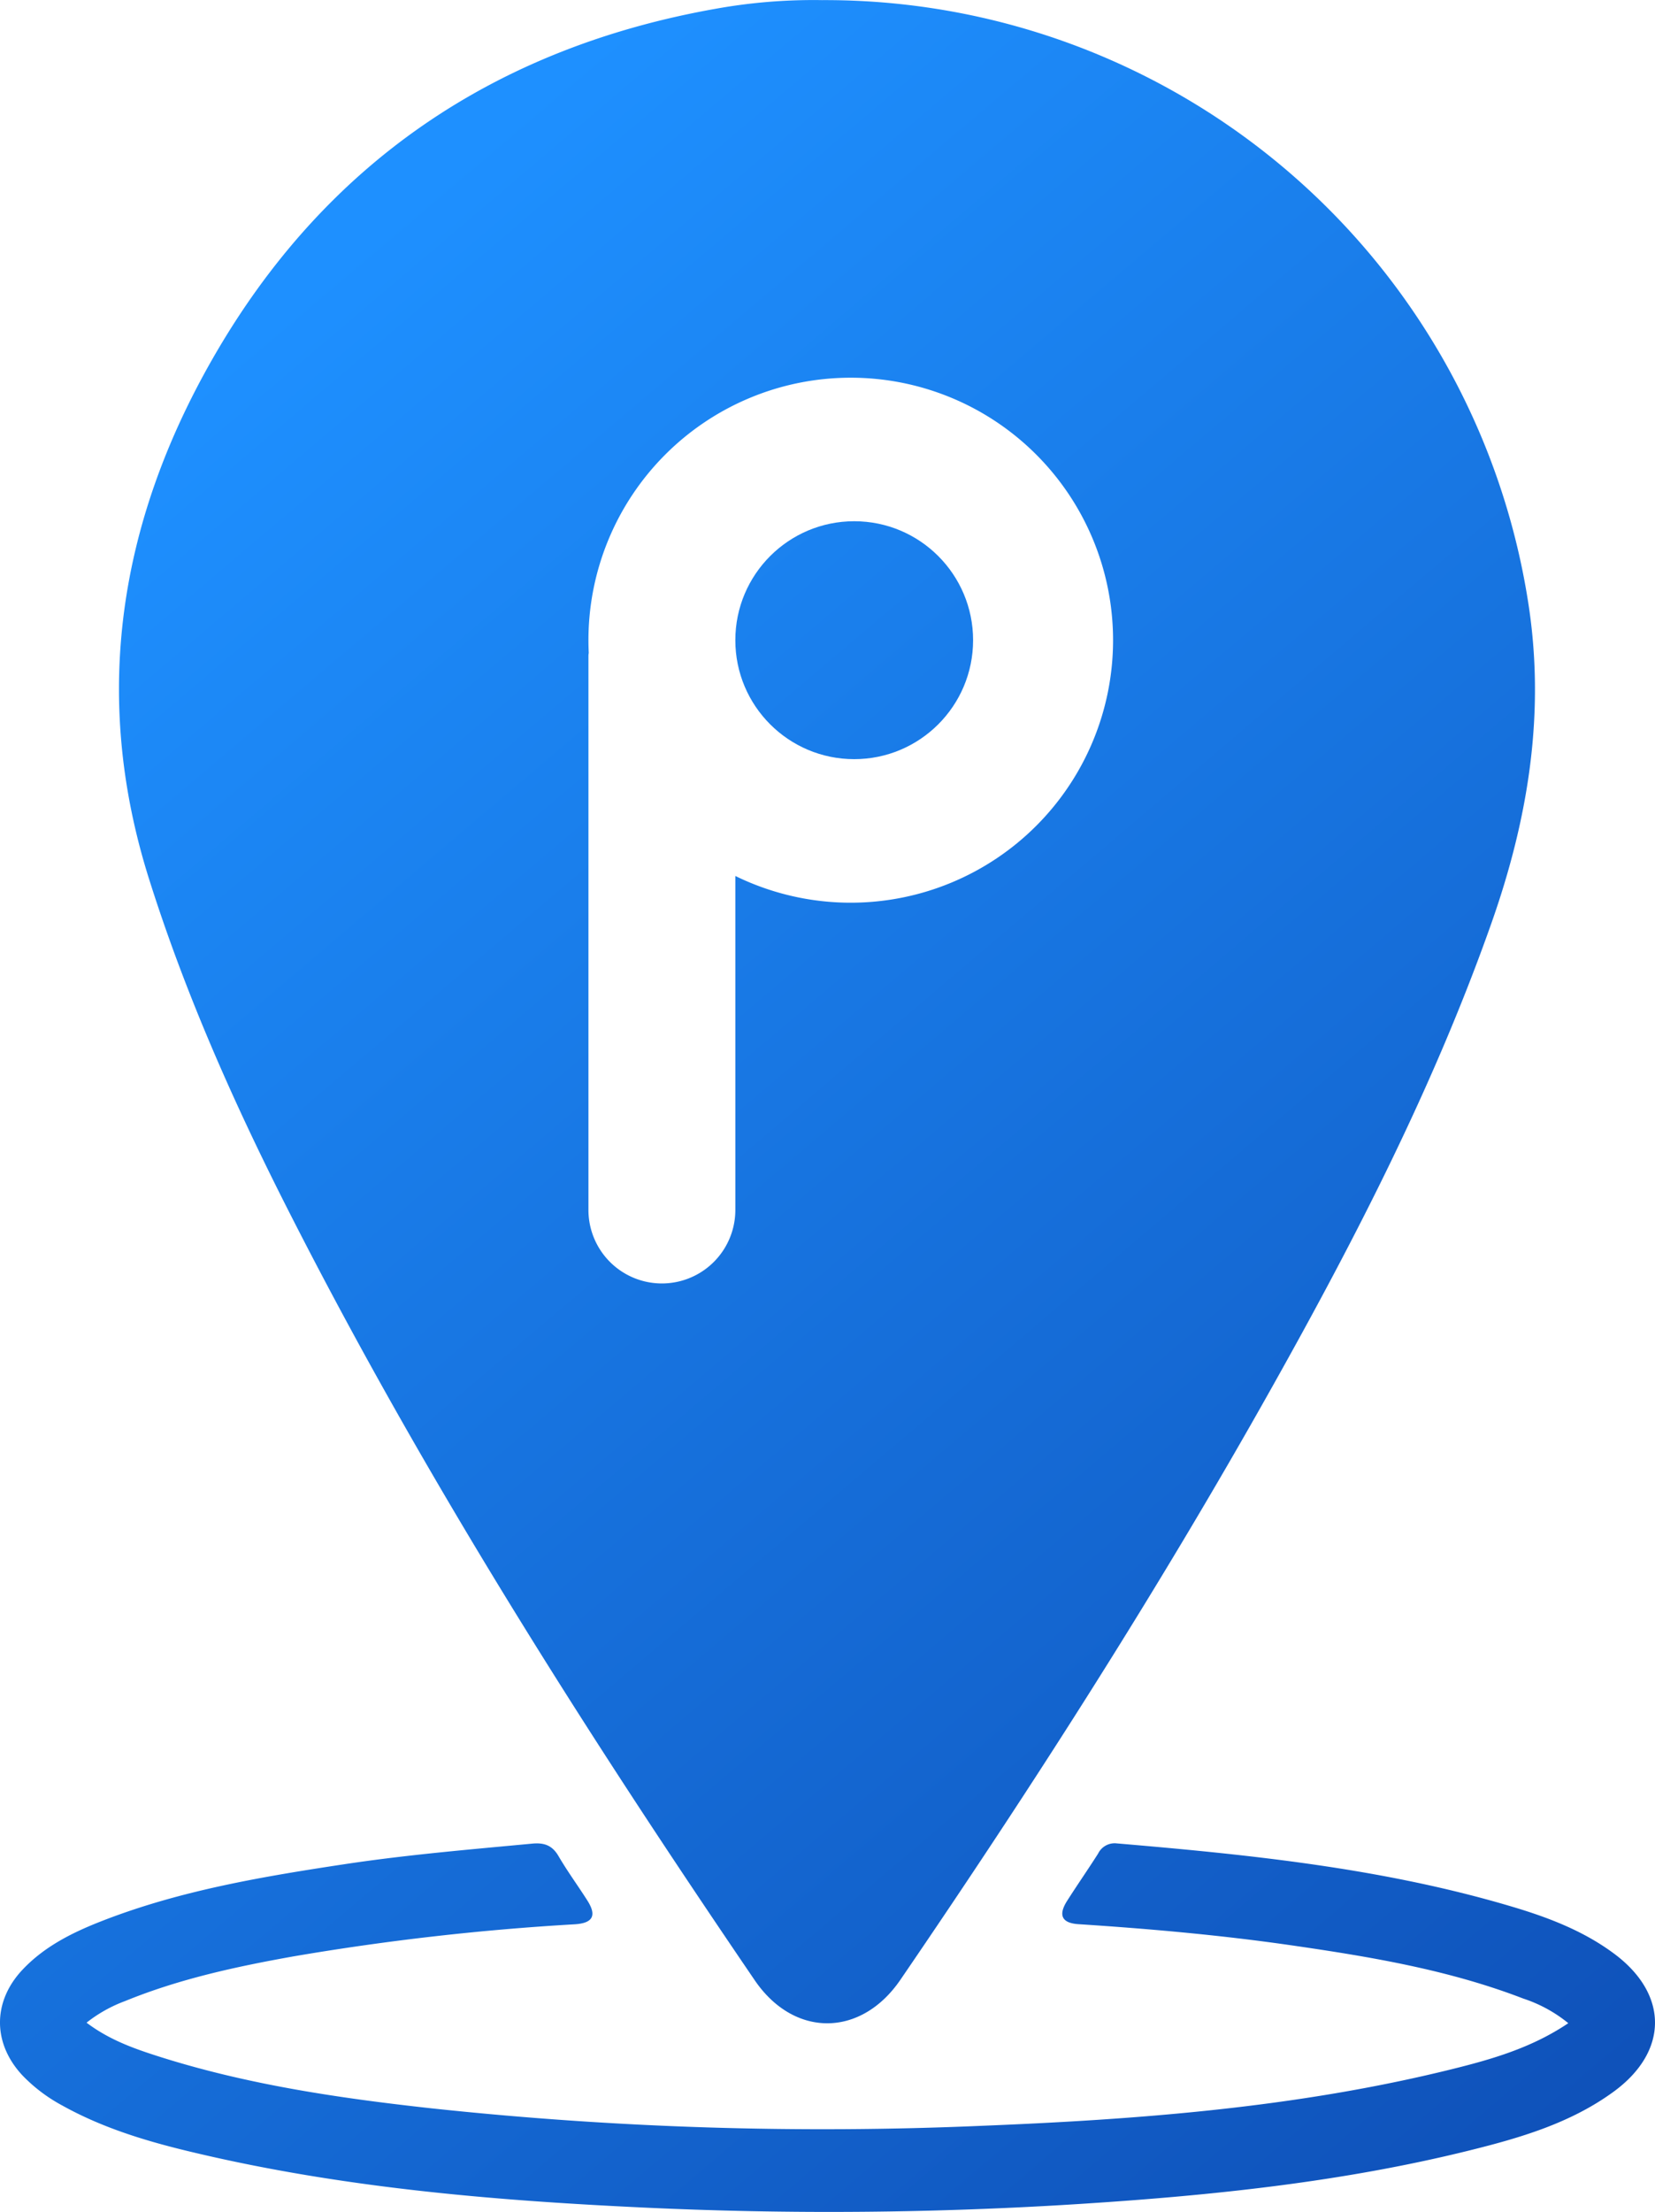 <svg id="Only_Path" data-name="Only Path" xmlns="http://www.w3.org/2000/svg" xmlns:xlink="http://www.w3.org/1999/xlink" viewBox="0 0 321.819 429.808">
  <defs>
    <style>
      .cls-1 {
        fill: url(#linear-gradient);
      }

      .cls-2 {
        fill: url(#linear-gradient-2);
      }

      .cls-3 {
        fill: url(#linear-gradient-3);
      }
    </style>
    <linearGradient id="linear-gradient" x1="438.959" y1="498.564" x2="716.445" y2="825.548" gradientUnits="userSpaceOnUse">
      <stop offset="0" stop-color="#1e90ff"/>
      <stop offset="1" stop-color="#0f52ba"/>
    </linearGradient>
    <linearGradient id="linear-gradient-2" x1="552.274" y1="402.402" x2="829.76" y2="729.386" xlink:href="#linear-gradient"/>
    <linearGradient id="linear-gradient-3" x1="87.715" y1="32.027" x2="365.202" y2="359.011" xlink:href="#linear-gradient"/>
  </defs>
  <title>path</title>
  <g>
    <path class="cls-1" d="M503.637,744.53c4.244,3.206,8.851,4.899,13.518,6.4,17.433,5.607,35.451,8.251,53.569,10.246a715.286,715.286,0,0,0,107.2,3.384c30.611-1.232,61.121-3.569,90.998-10.944,7.868-1.942,15.681-4.163,22.843-8.988a27.29,27.29,0,0,0-8.751-4.782c-14.432-5.561-29.569-8.094-44.769-10.301-13.848-2.011-27.778-3.25-41.74-4.157-3.224-.209-3.963-1.75-2.205-4.515,1.968-3.094,4.067-6.105,6.036-9.198a3.578,3.578,0,0,1,3.64-1.98c25.945,2.204,51.825,4.833,76.919,12.311,7.04,2.098,13.894,4.715,19.86,9.175,10.547,7.885,10.502,18.972-.19,26.771-8.411,6.136-18.235,8.982-28.139,11.433-24.683,6.109-49.876,8.708-75.177,10.339a767.668,767.668,0,0,1-85.637.714c-29.804-1.406-59.479-3.969-88.579-11.03-8.355-2.027-16.55-4.57-24.123-8.786a31.3,31.3,0,0,1-7.663-5.766c-5.902-6.246-5.934-14.42-.028-20.658,4.362-4.608,9.926-7.307,15.727-9.551,15.071-5.831,30.891-8.494,46.761-10.898,12.134-1.838,24.36-2.86,36.573-4.01,2.318-.218,3.897.309,5.126,2.415,1.73,2.966,3.777,5.745,5.62,8.646,1.851,2.913,1.079,4.38-2.421,4.609a494.155,494.155,0,0,0-54.637,6.222c-11.172,1.993-22.252,4.375-32.812,8.689A27.391,27.391,0,0,0,503.637,744.53Z" transform="translate(-486.806 -351.496)"/>
    <path class="cls-2" d="M783.903,468.148a138.364,138.364,0,0,0-137.266-116.63,107.265,107.265,0,0,0-20.581,1.667c-43.091,7.62-76.22,30.116-97.935,68.06-18.122,31.667-23.573,65.409-12.346,101.006,7.053,22.364,16.535,43.675,27.131,64.52,26.48,52.095,57.778,101.278,90.649,149.501,7.64,11.209,20.654,11.152,28.332-.074,25.561-37.379,49.989-75.474,72.164-114.974,16.329-29.086,31.578-58.689,42.729-90.242C783.997,510.56,787.393,489.842,783.903,468.148ZM652.326,526.904a51.025,51.025,0,0,1-22.532-5.195v64.897a14.282,14.282,0,0,1-28.564,0V478.964a2.974,2.974,0,0,1,.06-.586c-.037-.799-.06-1.602-.06-2.411a51.007,51.007,0,1,1,51.096,50.936Z" transform="translate(-486.806 -351.496)"/>
    <circle class="cls-3" cx="166.104" cy="124.399" r="23.116"/>
  </g>
</svg>
